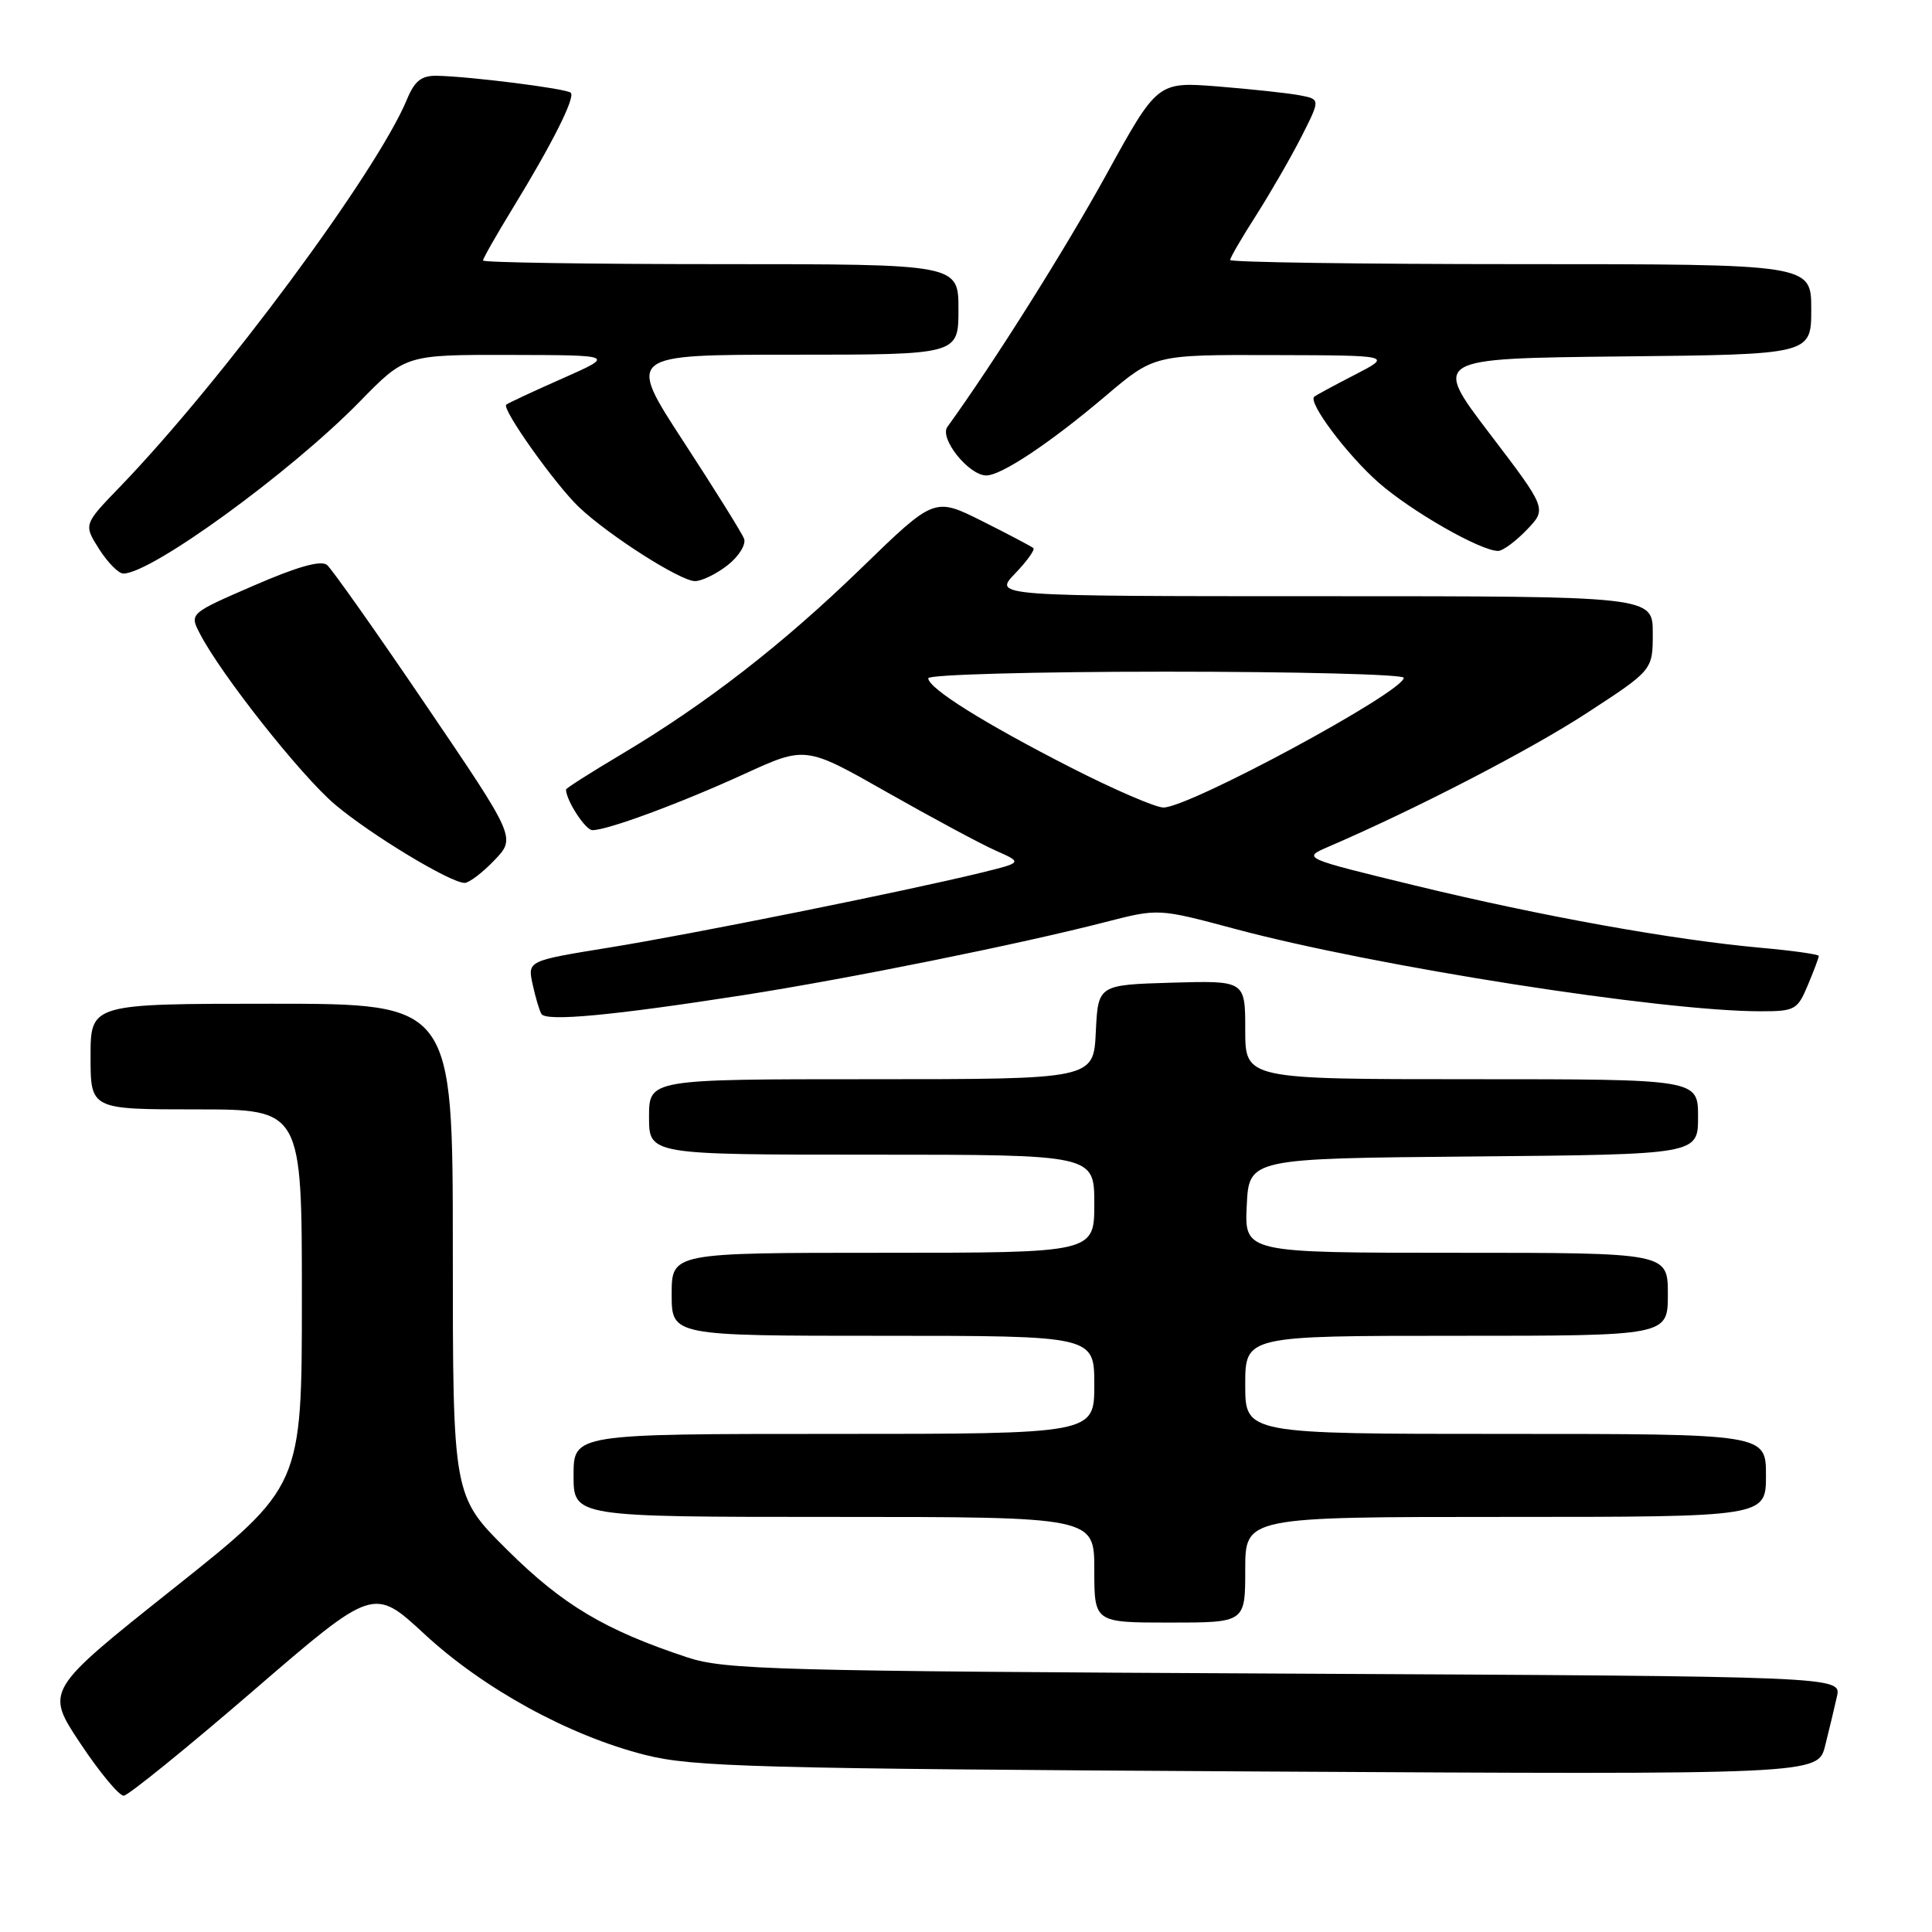 <?xml version="1.0" encoding="UTF-8" standalone="no"?>
<!DOCTYPE svg PUBLIC "-//W3C//DTD SVG 1.1//EN" "http://www.w3.org/Graphics/SVG/1.1/DTD/svg11.dtd" >
<svg xmlns="http://www.w3.org/2000/svg" xmlns:xlink="http://www.w3.org/1999/xlink" version="1.1" viewBox="0 0 256 256">
 <g >
 <path fill="currentColor"
d=" M 33.50 224.08 C 49.50 210.28 49.50 210.28 56.25 216.53 C 64.09 223.79 75.46 230.01 85.50 232.54 C 91.80 234.13 99.94 234.35 166.69 234.73 C 240.88 235.15 240.88 235.15 241.84 231.32 C 242.37 229.22 243.07 226.29 243.40 224.81 C 244.01 222.13 244.01 222.13 170.25 221.76 C 102.79 221.43 96.04 221.25 91.10 219.62 C 80.16 216.00 74.58 212.68 67.25 205.41 C 60.00 198.23 60.00 198.23 60.00 165.61 C 60.00 133.00 60.00 133.00 36.00 133.00 C 12.00 133.00 12.00 133.00 12.00 140.00 C 12.00 147.00 12.00 147.00 26.00 147.00 C 40.00 147.00 40.00 147.00 40.00 171.97 C 40.00 196.95 40.00 196.95 22.99 210.48 C 5.99 224.00 5.99 224.00 10.64 231.00 C 13.20 234.85 15.79 237.97 16.40 237.94 C 17.00 237.90 24.70 231.67 33.50 224.08 Z  M 165.00 208.00 C 165.00 201.00 165.00 201.00 199.50 201.00 C 234.00 201.00 234.00 201.00 234.00 195.50 C 234.00 190.00 234.00 190.00 199.50 190.00 C 165.00 190.00 165.00 190.00 165.00 183.50 C 165.00 177.00 165.00 177.00 193.00 177.00 C 221.00 177.00 221.00 177.00 221.00 171.50 C 221.00 166.00 221.00 166.00 192.95 166.00 C 164.90 166.00 164.90 166.00 165.20 159.75 C 165.50 153.50 165.50 153.50 195.25 153.24 C 225.00 152.97 225.00 152.97 225.00 147.99 C 225.00 143.00 225.00 143.00 195.00 143.00 C 165.00 143.00 165.00 143.00 165.00 136.46 C 165.00 129.93 165.00 129.93 155.25 130.21 C 145.50 130.50 145.50 130.50 145.20 136.75 C 144.90 143.00 144.90 143.00 115.45 143.00 C 86.00 143.00 86.00 143.00 86.00 148.00 C 86.00 153.00 86.00 153.00 115.50 153.00 C 145.00 153.00 145.00 153.00 145.00 159.50 C 145.00 166.00 145.00 166.00 117.00 166.00 C 89.00 166.00 89.00 166.00 89.00 171.50 C 89.00 177.00 89.00 177.00 117.00 177.00 C 145.00 177.00 145.00 177.00 145.00 183.50 C 145.00 190.00 145.00 190.00 110.50 190.00 C 76.00 190.00 76.00 190.00 76.00 195.50 C 76.00 201.00 76.00 201.00 110.50 201.00 C 145.00 201.00 145.00 201.00 145.00 208.00 C 145.00 215.00 145.00 215.00 155.00 215.00 C 165.00 215.00 165.00 215.00 165.00 208.00 Z  M 98.50 131.86 C 112.47 129.68 135.15 125.10 146.50 122.17 C 153.50 120.37 153.50 120.37 163.59 123.07 C 182.17 128.05 220.11 134.00 233.29 134.00 C 237.84 134.00 238.18 133.81 239.55 130.53 C 240.35 128.62 241.00 126.89 241.00 126.67 C 241.00 126.45 237.51 125.96 233.25 125.58 C 221.59 124.52 204.25 121.40 187.52 117.34 C 172.54 113.70 172.54 113.70 176.02 112.20 C 187.67 107.18 202.69 99.41 210.25 94.49 C 219.00 88.79 219.00 88.79 219.00 83.90 C 219.00 79.00 219.00 79.00 175.31 79.00 C 131.63 79.00 131.63 79.00 134.49 76.01 C 136.07 74.37 137.16 72.84 136.93 72.63 C 136.69 72.41 133.65 70.81 130.16 69.06 C 123.81 65.88 123.81 65.88 114.16 75.25 C 103.65 85.44 93.56 93.27 82.25 100.00 C 78.26 102.37 75.00 104.45 75.00 104.61 C 75.00 106.04 77.57 110.00 78.50 110.00 C 80.52 110.00 90.11 106.45 98.62 102.56 C 106.74 98.84 106.74 98.84 117.56 104.99 C 123.52 108.37 129.99 111.85 131.94 112.71 C 135.50 114.29 135.50 114.29 130.00 115.64 C 120.02 118.08 91.69 123.79 80.70 125.56 C 69.91 127.31 69.91 127.31 70.57 130.40 C 70.94 132.11 71.46 133.88 71.74 134.35 C 72.35 135.39 81.09 134.57 98.50 131.86 Z  M 65.50 114.00 C 68.37 111.01 68.37 111.01 56.43 93.42 C 49.87 83.75 43.97 75.39 43.33 74.86 C 42.53 74.20 39.41 75.08 33.63 77.59 C 25.10 81.29 25.10 81.29 26.49 83.97 C 29.30 89.41 39.92 102.83 44.40 106.61 C 49.12 110.60 59.66 116.97 61.56 116.99 C 62.15 116.99 63.92 115.65 65.50 114.00 Z  M 96.43 74.88 C 97.91 73.71 98.88 72.14 98.59 71.38 C 98.30 70.62 94.69 64.83 90.56 58.50 C 83.07 47.00 83.07 47.00 105.03 47.00 C 127.00 47.00 127.00 47.00 127.00 41.00 C 127.00 35.00 127.00 35.00 95.50 35.00 C 78.17 35.00 64.00 34.78 64.00 34.52 C 64.00 34.25 65.77 31.14 67.93 27.61 C 73.18 19.03 76.25 12.92 75.63 12.29 C 75.08 11.74 62.23 10.12 57.87 10.04 C 55.84 10.01 54.94 10.72 53.93 13.16 C 49.95 22.78 29.42 50.49 15.90 64.50 C 11.07 69.50 11.07 69.50 13.13 72.75 C 14.27 74.54 15.71 76.00 16.35 76.00 C 20.07 75.99 38.49 62.59 47.62 53.26 C 53.73 47.00 53.73 47.00 67.62 47.03 C 81.50 47.06 81.50 47.06 74.50 50.16 C 70.65 51.86 67.31 53.42 67.08 53.62 C 66.45 54.19 73.58 64.22 76.73 67.21 C 80.70 70.97 90.16 77.00 92.09 77.00 C 92.99 77.00 94.94 76.05 96.43 74.88 Z  M 202.30 70.21 C 204.98 67.42 204.98 67.42 197.39 57.46 C 189.81 47.50 189.81 47.50 214.90 47.23 C 240.00 46.97 240.00 46.97 240.00 40.98 C 240.00 35.00 240.00 35.00 201.50 35.00 C 180.32 35.00 163.00 34.75 163.00 34.45 C 163.00 34.15 164.56 31.47 166.47 28.49 C 168.37 25.50 171.06 20.84 172.45 18.11 C 174.96 13.15 174.96 13.15 172.23 12.63 C 170.73 12.34 165.87 11.82 161.43 11.46 C 153.37 10.82 153.37 10.82 146.58 23.16 C 141.09 33.12 131.73 47.99 125.53 56.57 C 124.44 58.09 128.38 63.00 130.69 63.00 C 132.69 63.00 139.17 58.68 146.48 52.48 C 152.94 47.00 152.94 47.00 168.72 47.05 C 184.50 47.09 184.50 47.09 179.50 49.67 C 176.75 51.08 174.34 52.39 174.14 52.57 C 173.29 53.33 178.48 60.25 182.65 63.93 C 187.00 67.75 196.17 73.00 198.51 73.00 C 199.12 73.00 200.83 71.74 202.30 70.21 Z  M 141.89 101.70 C 130.44 95.86 123.00 91.20 123.00 89.87 C 123.00 89.39 137.18 89.00 154.50 89.00 C 171.82 89.00 186.00 89.36 186.00 89.81 C 186.00 91.67 157.61 107.00 154.16 107.00 C 153.13 107.00 147.60 104.62 141.89 101.70 Z "/>
</g>
</svg>